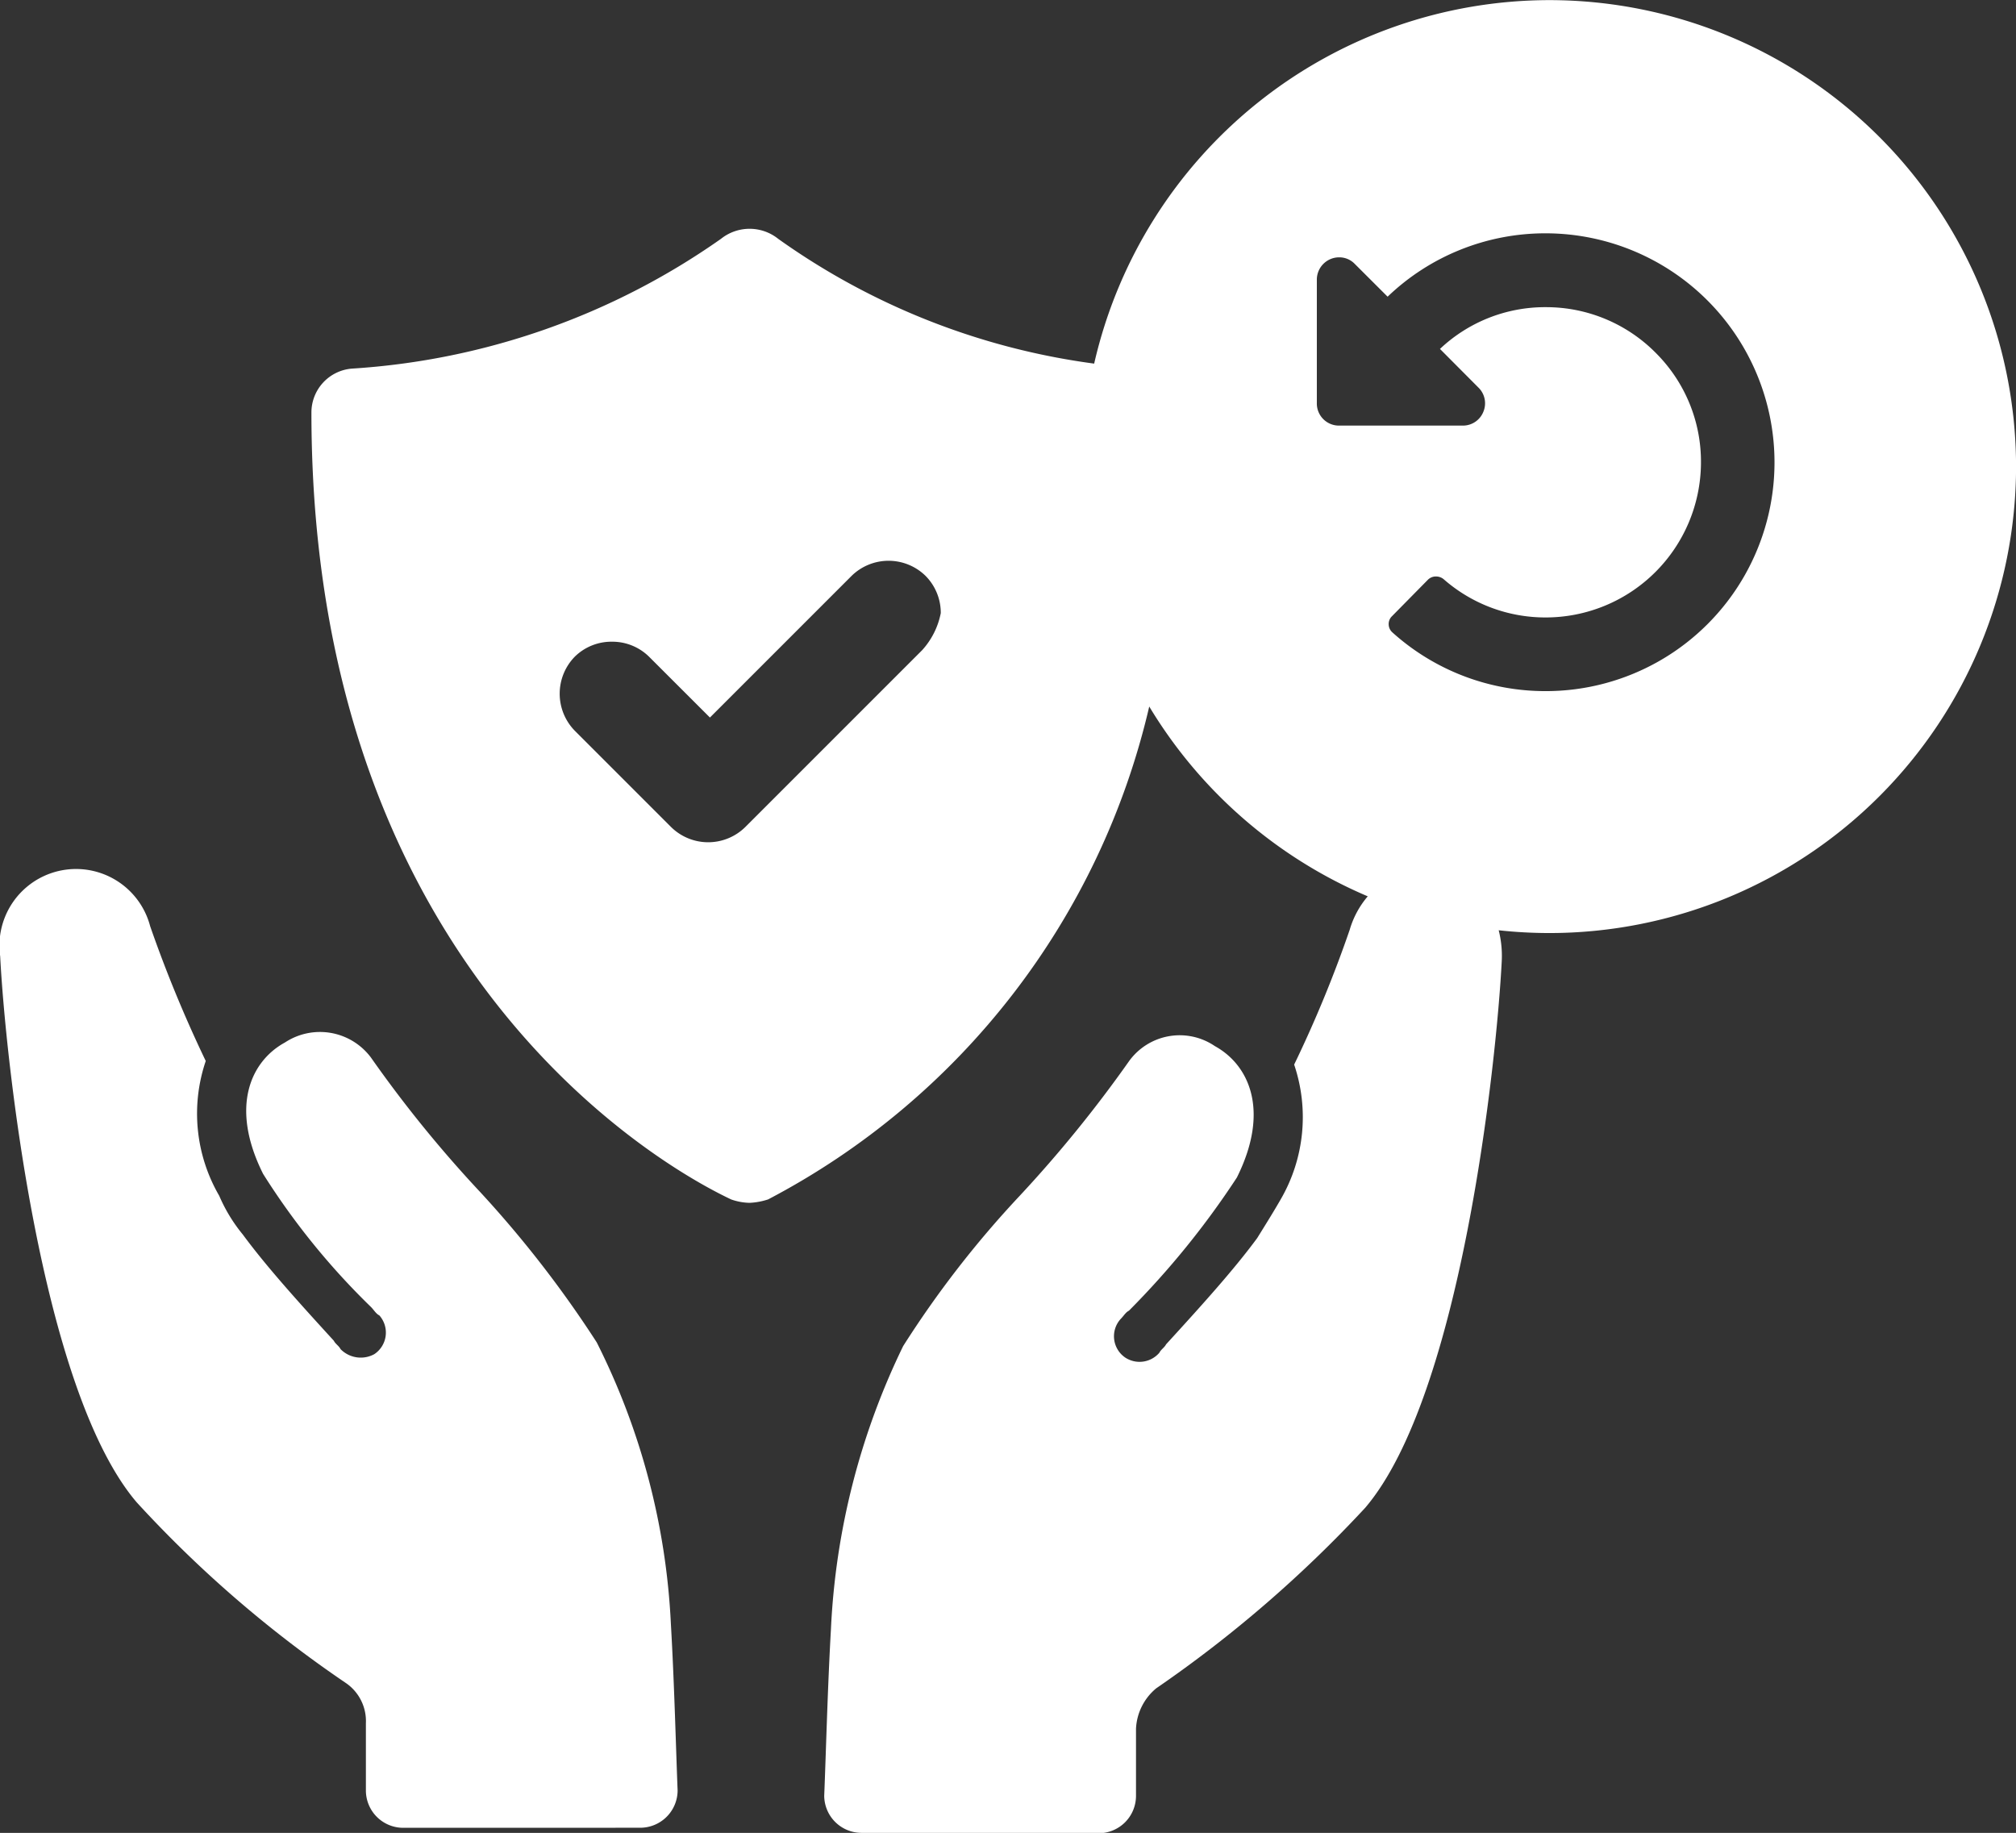 <svg xmlns="http://www.w3.org/2000/svg" width="33.5" height="30.456" viewBox="0 0 33.5 30.456">
  <rect x="0" y="0" width="33.5" height="30.456" fill="#333333" stroke="none"/>
  <g id="Group_12394" data-name="Group 12394" transform="translate(-533.879 -225.998)">
    <path id="Union_1" data-name="Union 1" d="M-346.689-231.546a.621.621,0,0,1-.616-.616c.028-.672.056-1.793.112-2.773a12.018,12.018,0,0,1,1.2-4.7,16.835,16.835,0,0,1,1.932-2.492,21.153,21.153,0,0,0,1.82-2.24,1.038,1.038,0,0,1,1.428-.252c.561.308.924,1.064.365,2.184a14.017,14.017,0,0,1-1.793,2.212c-.056.028-.084.084-.14.14a.428.428,0,0,0,.084.643.434.434,0,0,0,.561-.084c.028-.056.084-.085.112-.14.588-.643,1.121-1.232,1.513-1.764.139-.224.279-.448.391-.644a2.723,2.723,0,0,0,.224-2.24,20.377,20.377,0,0,0,.923-2.24,1.5,1.5,0,0,1,.3-.556,7.8,7.8,0,0,1-3.631-3.154,12.415,12.415,0,0,1-6.333,8.19,1.152,1.152,0,0,1-.308.057.977.977,0,0,1-.308-.057c-.281-.14-6.973-3.164-6.973-13.077a.731.731,0,0,1,.673-.728,11.957,11.957,0,0,0,6.132-2.156.761.761,0,0,1,.952,0,11.7,11.7,0,0,0,5.25,2.073A7.769,7.769,0,0,1-335.248-262a7.759,7.759,0,0,1,7.748,7.754,7.757,7.757,0,0,1-7.748,7.748,7.8,7.8,0,0,1-.849-.046,1.734,1.734,0,0,1,.05.523c-.085,1.652-.672,7.2-2.268,9.073a20.772,20.772,0,0,1-3.473,3,.927.927,0,0,0-.336.672v1.12a.621.621,0,0,1-.617.616Zm-4.76-19.545a.88.88,0,0,0,0,1.232l1.6,1.6a.878.878,0,0,0,1.232,0l2.94-2.94a1.278,1.278,0,0,0,.309-.616.873.873,0,0,0-.252-.617.878.878,0,0,0-1.231,0l-2.353,2.353-1.009-1.008a.869.869,0,0,0-.616-.252A.868.868,0,0,0-351.449-251.091Zm14.178-1.28-.6.609a.178.178,0,0,0-.054.139.181.181,0,0,0,.059.127,3.794,3.794,0,0,0,2.552.978,3.8,3.8,0,0,0,3.8-3.8,3.806,3.806,0,0,0-3.8-3.807h-.008a3.785,3.785,0,0,0-2.621,1.053l-.547-.546a.356.356,0,0,0-.257-.108.371.371,0,0,0-.372.369v2.055a.367.367,0,0,0,.372.372h2.055a.365.365,0,0,0,.339-.227.365.365,0,0,0-.082-.406l-.638-.641a2.542,2.542,0,0,1,1.738-.694l.027,0a2.562,2.562,0,0,1,1.829.768,2.55,2.55,0,0,1,.743,1.832,2.581,2.581,0,0,1-2.576,2.556,2.563,2.563,0,0,1-1.7-.636.2.2,0,0,0-.125-.045A.187.187,0,0,0-337.271-252.371Zm-17.034,20.741a.621.621,0,0,1-.616-.617v-1.12a.766.766,0,0,0-.337-.672,19.723,19.723,0,0,1-3.472-3c-1.6-1.876-2.184-7.421-2.268-9.073a1.273,1.273,0,0,1,2.492-.5,21.536,21.536,0,0,0,.924,2.24,2.717,2.717,0,0,0,.224,2.24,2.664,2.664,0,0,0,.392.644c.392.532.923,1.12,1.512,1.764.028.056.084.084.112.14a.47.47,0,0,0,.56.084.43.43,0,0,0,.085-.644c-.056-.028-.085-.084-.139-.14a11.945,11.945,0,0,1-1.793-2.212c-.56-1.12-.2-1.877.364-2.184a1.057,1.057,0,0,1,1.429.252,20.5,20.5,0,0,0,1.82,2.24,18.333,18.333,0,0,1,1.931,2.492,11.614,11.614,0,0,1,1.232,4.676c.057.98.085,2.1.112,2.772a.622.622,0,0,1-.617.617Z" transform="translate(894.88 488)" fill="#fff"/>
  </g>
</svg>
